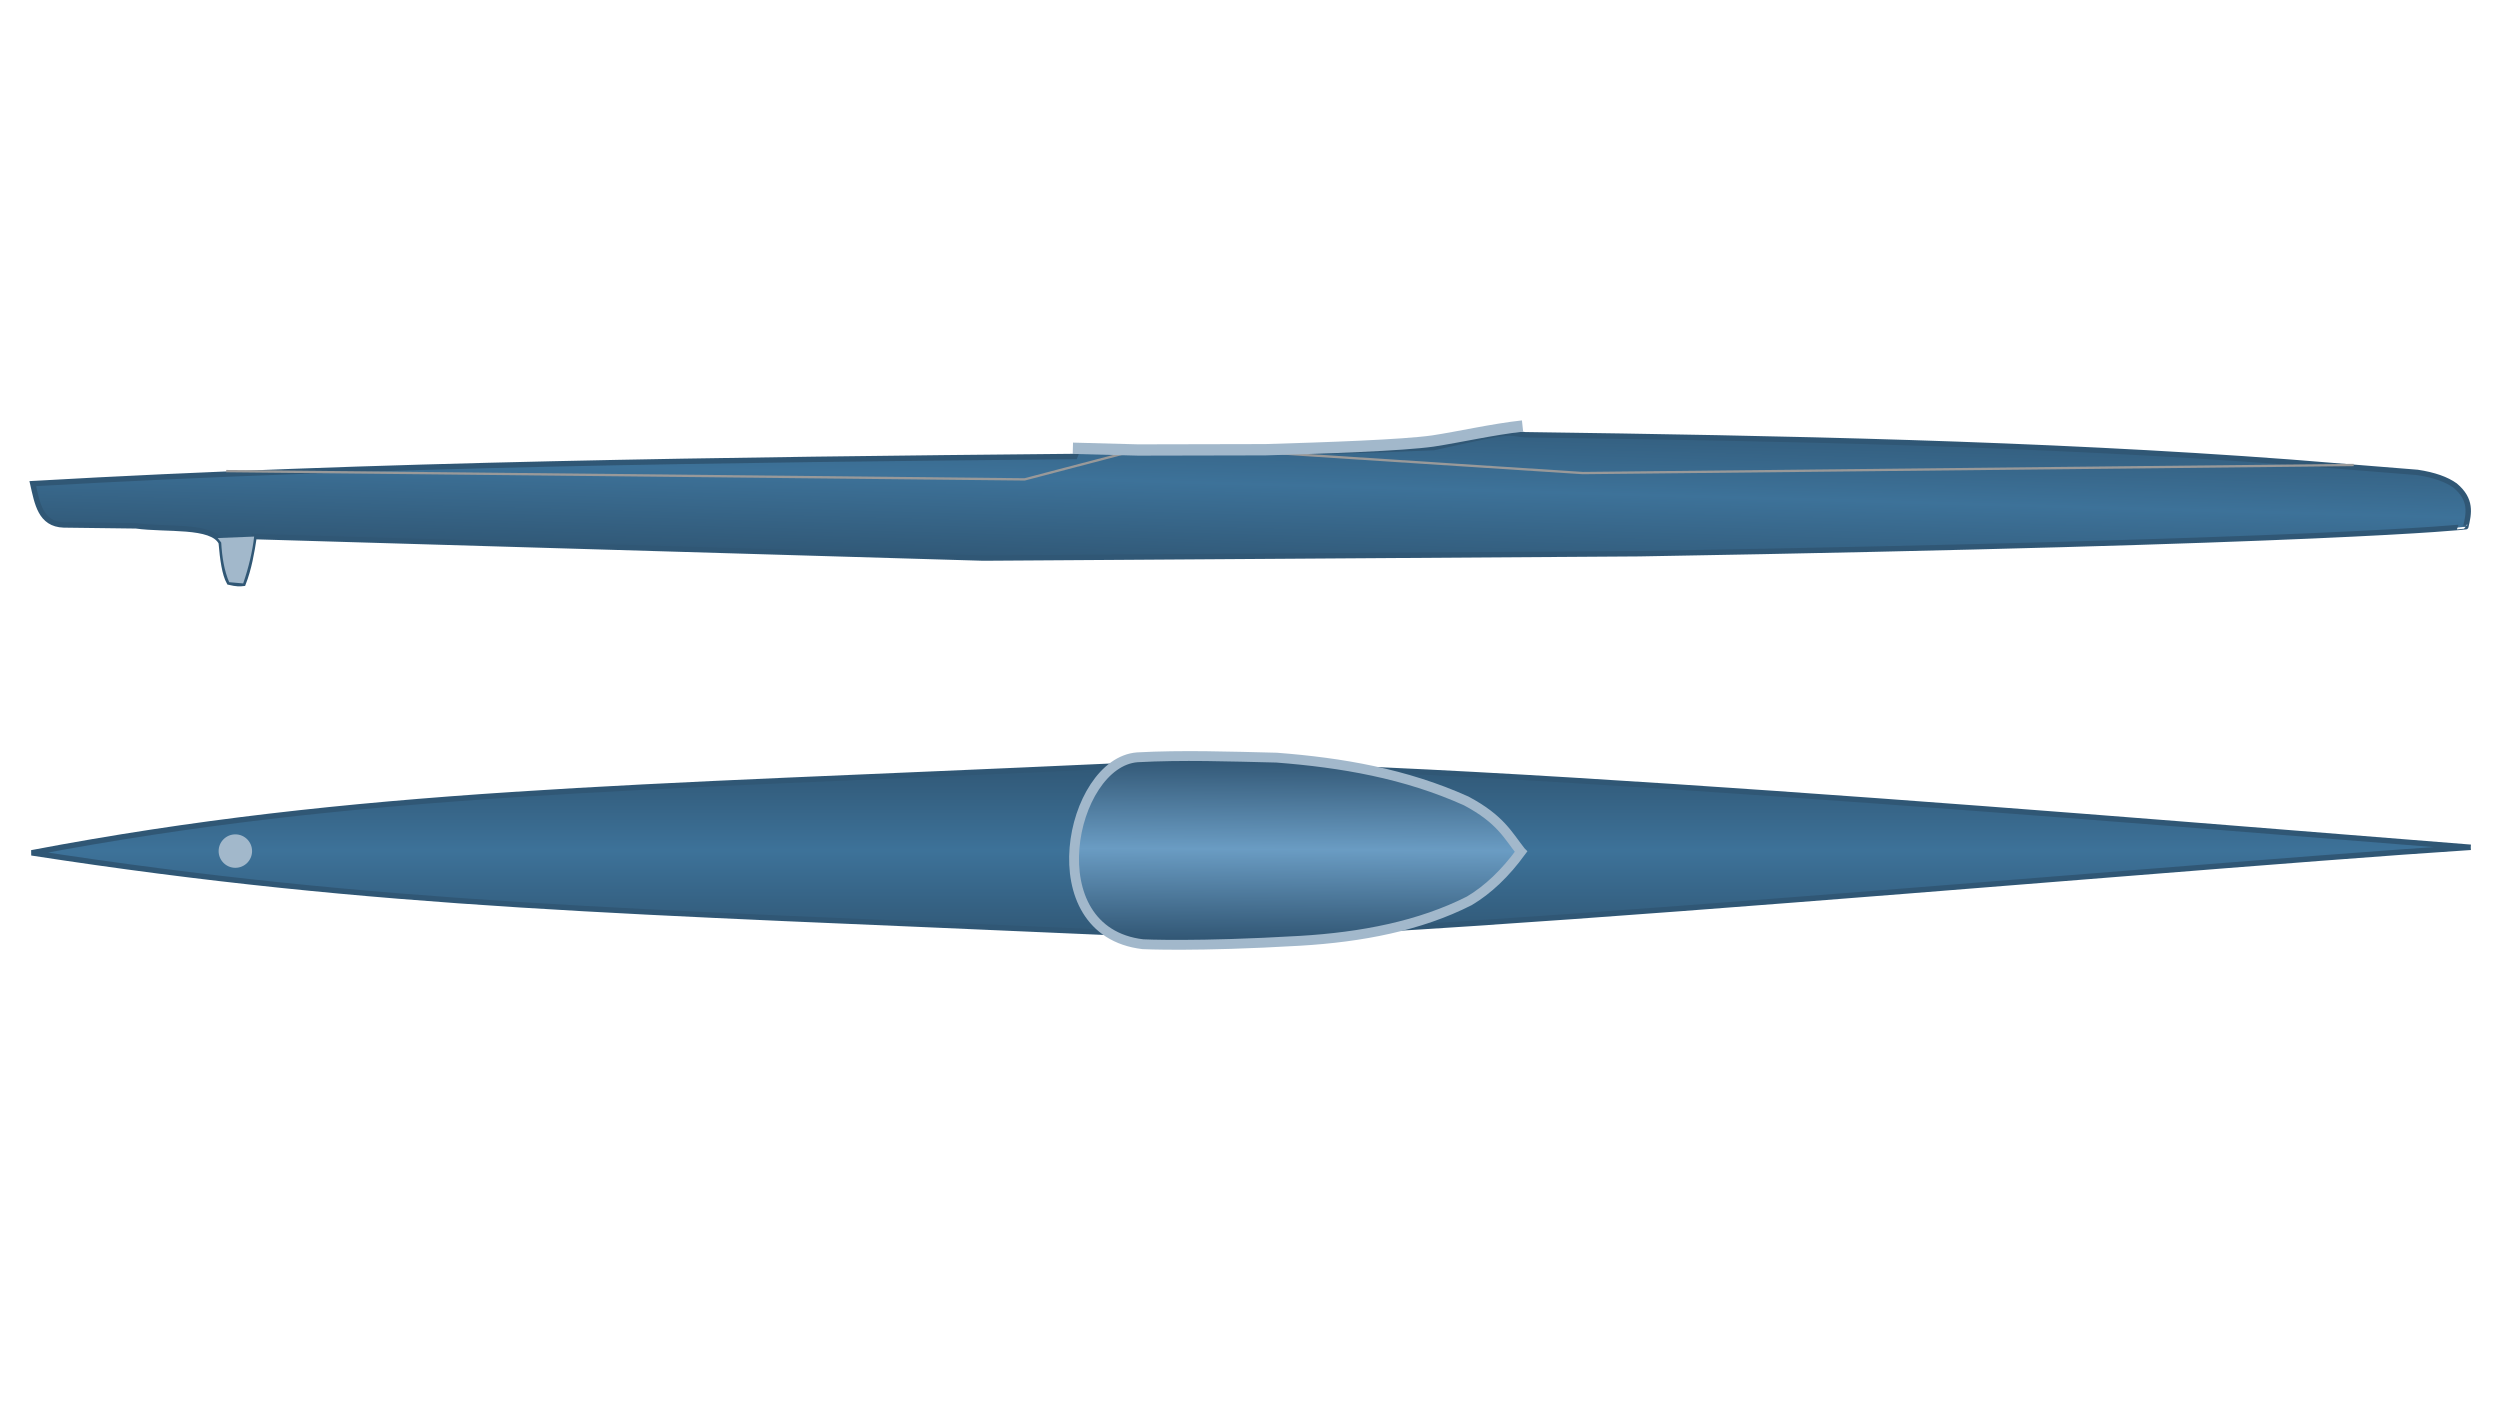 <?xml version="1.0" encoding="UTF-8" standalone="no"?>
<!-- Created with Inkscape (http://www.inkscape.org/) -->

<svg
   width="1920"
   height="1080"
   viewBox="0 0 508 285.75"
   version="1.1"
   id="svg1"
   xml:space="preserve"
   inkscape:version="1.3 (0e150ed6c4, 2023-07-21)"
   sodipodi:docname="k1.svg"
   xmlns:inkscape="http://www.inkscape.org/namespaces/inkscape"
   xmlns:sodipodi="http://sodipodi.sourceforge.net/DTD/sodipodi-0.dtd"
   xmlns:xlink="http://www.w3.org/1999/xlink"
   xmlns="http://www.w3.org/2000/svg"
   xmlns:svg="http://www.w3.org/2000/svg"><sodipodi:namedview
     id="namedview1"
     pagecolor="#000000"
     bordercolor="#000000"
     borderopacity="0.25"
     inkscape:showpageshadow="2"
     inkscape:pageopacity="0.0"
     inkscape:pagecheckerboard="0"
     inkscape:deskcolor="#d1d1d1"
     inkscape:document-units="mm"
     inkscape:zoom="0.38930275"
     inkscape:cx="472.63987"
     inkscape:cy="633.1833"
     inkscape:window-width="1920"
     inkscape:window-height="1009"
     inkscape:window-x="-8"
     inkscape:window-y="468"
     inkscape:window-maximized="1"
     inkscape:current-layer="layer1"
     showguides="true" /><defs
     id="defs1"><linearGradient
       id="linearGradient4"
       inkscape:collect="always"><stop
         style="stop-color:#305775;stop-opacity:1;"
         offset="0"
         id="stop5" /><stop
         style="stop-color:#3d7299;stop-opacity:1;"
         offset="0.5"
         id="stop7" /><stop
         style="stop-color:#305775;stop-opacity:1;"
         offset="1"
         id="stop6" /></linearGradient><linearGradient
       id="linearGradient2"
       inkscape:collect="always"><stop
         style="stop-color:#2c506d;stop-opacity:1;"
         offset="0"
         id="stop2" /><stop
         style="stop-color:#6a9cc3;stop-opacity:1;"
         offset="0.5"
         id="stop4" /><stop
         style="stop-color:#2c506d;stop-opacity:1;"
         offset="1"
         id="stop3" /></linearGradient><pattern
       id="EMFhbasepattern"
       patternUnits="userSpaceOnUse"
       width="6"
       height="6"
       x="0"
       y="0" /><pattern
       id="EMFhbasepattern-1"
       patternUnits="userSpaceOnUse"
       width="6"
       height="6"
       x="0"
       y="0" /><linearGradient
       inkscape:collect="always"
       xlink:href="#linearGradient2"
       id="linearGradient3"
       x1="216.143"
       y1="202.584"
       x2="215.902"
       y2="162.224"
       gradientUnits="userSpaceOnUse"
       gradientTransform="matrix(-1,0,0,1,508.078,-9.596)" /><linearGradient
       inkscape:collect="always"
       xlink:href="#linearGradient4"
       id="linearGradient6"
       x1="5.981"
       y1="200.694"
       x2="5.981"
       y2="164.38"
       gradientUnits="userSpaceOnUse"
       gradientTransform="matrix(-1,0,0,1,508.078,-9.596)" /><linearGradient
       inkscape:collect="always"
       xlink:href="#linearGradient4"
       id="linearGradient9"
       x1="6.965"
       y1="261.581"
       x2="5.981"
       y2="226.042"
       gradientUnits="userSpaceOnUse" /></defs><g
     inkscape:label="Layer 1"
     inkscape:groupmode="layer"
     id="layer1"><path
       style="fill:none"
       d="m 0,225.158 v -62.473 h 254 254 v 62.473 62.473 H 254 0 Z m 458.023,47.634 c 0.312,-0.12 0.784,-1.052 0.884,-1.746 0.049,-0.34 0.207,-1.057 0.352,-1.593 0.324,-1.201 0.541,-3.183 0.544,-4.969 0.004,-2.061 -0.473,-1.907 7.037,-2.277 2.375,-0.117 4.788,-0.272 5.363,-0.345 0.575,-0.072 2.33,-0.197 3.9,-0.276 3.044,-0.154 6.252,-0.384 6.825,-0.488 0.192,-0.035 1.602,-0.131 3.134,-0.212 1.532,-0.082 3.131,-0.208 3.552,-0.281 0.421,-0.073 2.145,-0.228 3.831,-0.345 3.473,-0.241 4.468,-0.451 4.672,-0.989 0.148,-0.388 0.159,-4.694 0.015,-5.905 l -0.091,-0.766 -1.945,-0.167 c -1.07,-0.092 -2.094,-0.204 -2.278,-0.25 -0.183,-0.046 -2.818,-0.172 -5.856,-0.279 -3.038,-0.108 -6.526,-0.26 -7.752,-0.338 -1.226,-0.079 -4.046,-0.209 -6.268,-0.289 -2.222,-0.081 -5.638,-0.237 -7.591,-0.348 -1.954,-0.111 -4.962,-0.267 -6.686,-0.347 -1.724,-0.08 -3.761,-0.206 -4.527,-0.28 -0.766,-0.074 -5.248,-0.201 -9.959,-0.282 -4.712,-0.081 -9.914,-0.209 -11.561,-0.284 -1.647,-0.075 -4.405,-0.203 -6.129,-0.284 -1.724,-0.081 -6.049,-0.2 -9.611,-0.263 -3.562,-0.063 -8.013,-0.18 -9.89,-0.26 -1.877,-0.08 -8.615,-0.212 -14.974,-0.294 -6.359,-0.082 -13.661,-0.21 -16.228,-0.284 -2.566,-0.074 -10.276,-0.196 -17.133,-0.271 -6.857,-0.075 -15.507,-0.207 -19.222,-0.293 -3.716,-0.086 -9.47,-0.197 -12.788,-0.248 -5.869,-0.09 -6.039,-0.1 -6.268,-0.38 -0.13,-0.158 -0.417,-0.409 -0.638,-0.557 -0.221,-0.148 -0.575,-0.395 -0.787,-0.548 -2.163,-1.569 -2.174,-1.569 -3.602,0.125 l -1.044,1.239 -14.345,-0.103 c -7.89,-0.057 -14.492,-0.159 -14.672,-0.227 -0.419,-0.159 -0.542,-0.489 -0.36,-0.97 0.08,-0.211 0.096,-0.461 0.037,-0.556 -0.085,-0.137 -4.395,-0.179 -20.424,-0.201 -13.688,-0.019 -21.021,-0.08 -22.476,-0.188 -1.187,-0.088 -4.416,-0.255 -7.174,-0.372 -2.758,-0.117 -5.861,-0.302 -6.895,-0.413 -1.034,-0.111 -2.633,-0.24 -3.552,-0.287 -0.919,-0.047 -2.424,-0.173 -3.343,-0.28 -0.919,-0.107 -2.612,-0.261 -3.761,-0.342 -1.149,-0.081 -2.497,-0.21 -2.995,-0.287 -0.498,-0.076 -1.846,-0.233 -2.995,-0.347 -1.149,-0.114 -2.183,-0.237 -2.298,-0.273 -0.115,-0.036 -1.304,-0.194 -2.642,-0.352 -1.338,-0.158 -2.686,-0.342 -2.995,-0.409 -0.309,-0.067 -1.126,-0.165 -1.816,-0.218 -0.69,-0.053 -1.912,-0.217 -2.716,-0.365 -0.804,-0.148 -2.191,-0.306 -3.08,-0.353 l -1.618,-0.085 -0.066,0.795 c -0.046,0.557 -0.153,0.882 -0.356,1.085 l -0.29,0.29 -15.647,0.029 c -9.939,0.019 -18.823,0.112 -24.353,0.255 -4.788,0.124 -11.934,0.291 -15.879,0.37 -3.945,0.079 -8.145,0.207 -9.333,0.284 -1.187,0.077 -5.826,0.236 -10.308,0.353 -4.482,0.118 -9.089,0.272 -10.238,0.343 -1.149,0.071 -4.597,0.195 -7.661,0.276 -3.064,0.081 -6.293,0.205 -7.174,0.276 -0.881,0.071 -3.827,0.197 -6.547,0.28 -2.72,0.083 -5.603,0.212 -6.407,0.287 -0.804,0.075 -3.155,0.2 -5.223,0.277 -4.075,0.152 -7.579,0.328 -10.865,0.546 -1.149,0.076 -3.413,0.204 -5.032,0.283 -1.618,0.079 -3.436,0.203 -4.039,0.276 -0.603,0.072 -2.539,0.198 -4.301,0.28 -1.762,0.082 -4.019,0.24 -5.015,0.353 -0.996,0.113 -3.08,0.27 -4.632,0.349 -1.552,0.079 -3.464,0.232 -4.248,0.339 -0.785,0.107 -2.336,0.235 -3.447,0.283 -1.111,0.048 -2.709,0.176 -3.552,0.284 -0.843,0.109 -2.566,0.266 -3.831,0.35 -1.264,0.084 -2.8,0.24 -3.413,0.347 -0.613,0.107 -2.043,0.26 -3.177,0.34 -1.135,0.08 -2.326,0.203 -2.647,0.274 -0.321,0.07 -1.336,0.199 -2.255,0.286 -0.919,0.087 -2.142,0.248 -2.716,0.357 -0.575,0.109 -1.734,0.261 -2.577,0.337 -1.351,0.123 -2.375,0.301 -4.113,0.717 -0.581,0.139 -1.726,1.174 -2.292,2.073 -0.217,0.345 -0.499,0.784 -0.627,0.975 -0.128,0.192 -0.4,0.705 -0.605,1.141 -0.327,0.695 -0.373,0.964 -0.373,2.198 0,1.52 0.16,2.104 0.713,2.599 0.435,0.389 0.763,0.435 4.301,0.608 1.647,0.08 3.528,0.207 4.179,0.281 0.651,0.074 3.629,0.229 6.616,0.345 2.988,0.116 6.655,0.272 8.149,0.347 1.494,0.075 5.474,0.202 8.845,0.283 3.371,0.081 7.006,0.205 8.079,0.278 1.073,0.072 4.269,0.195 7.104,0.273 7.169,0.197 9.37,0.274 12.258,0.425 1.379,0.072 4.952,0.197 7.94,0.276 2.988,0.08 7.187,0.236 9.333,0.348 2.145,0.112 6.251,0.269 9.124,0.35 2.873,0.081 6.226,0.208 7.452,0.284 1.226,0.075 5.363,0.229 9.193,0.342 3.831,0.113 7.999,0.266 9.263,0.341 1.264,0.075 5.182,0.201 8.706,0.281 3.524,0.08 7.598,0.21 9.054,0.291 3.584,0.198 21.993,0.644 36.704,0.89 6.627,0.111 15.214,0.27 19.083,0.354 15.937,0.346 27.849,0.418 71.318,0.432 44.326,0.015 50.866,-0.033 59.199,-0.431 1.647,-0.079 6.254,-0.206 10.238,-0.283 3.984,-0.077 8.221,-0.197 9.417,-0.268 1.195,-0.071 5.238,-0.197 8.984,-0.281 3.746,-0.084 8.252,-0.212 10.014,-0.285 1.762,-0.073 7.717,-0.257 13.233,-0.408 5.516,-0.151 10.217,-0.307 10.447,-0.346 0.23,-0.039 4.21,-0.167 8.845,-0.284 4.635,-0.118 9.305,-0.275 10.377,-0.349 1.073,-0.074 4.833,-0.203 8.358,-0.285 3.524,-0.083 7.003,-0.208 7.731,-0.279 2.118,-0.207 7.35,-0.424 25.142,-1.043 3.218,-0.112 6.428,-0.266 7.133,-0.343 0.706,-0.077 2,-0.14 2.875,-0.14 1.787,0 1.694,-0.058 1.84,1.147 0.049,0.403 0.172,1.029 0.275,1.39 0.102,0.361 0.23,1.114 0.284,1.672 0.054,0.558 0.246,1.511 0.427,2.119 0.181,0.607 0.329,1.198 0.329,1.312 0,0.115 0.148,0.589 0.329,1.055 0.181,0.466 0.371,0.966 0.421,1.111 0.084,0.242 0.196,0.257 1.323,0.177 0.677,-0.048 1.324,-0.123 1.437,-0.166 z M 273.292,217.496 c 1.187,-0.109 2.817,-0.24 3.622,-0.29 1.746,-0.109 3.018,-0.5 4.736,-1.458 1.439,-0.802 2.016,-0.93 5.641,-1.244 0.843,-0.073 2.19,-0.196 2.995,-0.273 0.804,-0.077 3.75,-0.205 6.547,-0.286 2.796,-0.08 5.962,-0.207 7.034,-0.282 1.073,-0.075 4.865,-0.231 8.427,-0.346 3.562,-0.116 7.135,-0.27 7.94,-0.344 0.804,-0.073 3.876,-0.2 6.825,-0.281 2.95,-0.081 7.149,-0.239 9.333,-0.351 2.183,-0.112 6.226,-0.269 8.984,-0.349 2.758,-0.079 5.767,-0.203 6.686,-0.274 0.919,-0.071 3.897,-0.196 6.616,-0.276 2.72,-0.081 6.481,-0.239 8.358,-0.353 1.877,-0.114 5.263,-0.272 7.524,-0.353 2.261,-0.08 4.675,-0.206 5.363,-0.279 0.688,-0.073 3.456,-0.227 6.15,-0.341 2.695,-0.114 5.484,-0.271 6.199,-0.348 0.715,-0.077 2.866,-0.202 4.782,-0.279 1.915,-0.076 3.984,-0.202 4.596,-0.281 0.613,-0.078 2.956,-0.237 5.207,-0.353 2.251,-0.116 4.144,-0.242 4.206,-0.281 0.062,-0.039 1.762,-0.163 3.778,-0.277 2.015,-0.113 4.448,-0.298 5.405,-0.41 0.958,-0.112 2.462,-0.241 3.343,-0.285 0.881,-0.045 2.793,-0.201 4.248,-0.346 1.456,-0.146 3.618,-0.336 4.806,-0.423 1.187,-0.087 2.441,-0.209 2.786,-0.272 0.345,-0.063 1.598,-0.186 2.786,-0.272 1.187,-0.086 2.41,-0.213 2.716,-0.281 0.306,-0.068 1.435,-0.194 2.507,-0.28 1.073,-0.086 2.702,-0.273 3.622,-0.416 0.919,-0.143 2.267,-0.302 2.995,-0.353 0.728,-0.051 1.793,-0.176 2.368,-0.278 0.575,-0.102 1.609,-0.225 2.298,-0.273 0.69,-0.048 1.786,-0.176 2.438,-0.284 0.651,-0.108 2.124,-0.295 3.273,-0.415 1.149,-0.12 2.779,-0.31 3.622,-0.421 0.843,-0.111 2.755,-0.362 4.248,-0.558 1.494,-0.196 3.656,-0.482 4.806,-0.636 2.822,-0.379 6.275,-0.794 8.636,-1.039 1.073,-0.111 2.107,-0.234 2.298,-0.273 0.192,-0.039 1.288,-0.192 2.438,-0.341 3.452,-0.448 6.76,-0.944 9.472,-1.422 0.843,-0.148 1.888,-0.324 2.323,-0.391 1.535,-0.236 2.344,-0.446 2.342,-0.608 -0.006,-0.432 -0.307,-0.53 -2.423,-0.79 -1.207,-0.148 -2.299,-0.301 -2.427,-0.341 -0.127,-0.039 -1.07,-0.169 -2.095,-0.288 -1.025,-0.119 -2.122,-0.273 -2.438,-0.342 -0.316,-0.07 -1.483,-0.228 -2.594,-0.353 -1.111,-0.125 -2.239,-0.283 -2.507,-0.353 -0.268,-0.07 -1.24,-0.223 -2.159,-0.342 -0.919,-0.118 -2.612,-0.336 -3.761,-0.483 -1.149,-0.147 -2.503,-0.334 -3.009,-0.416 -0.506,-0.082 -1.803,-0.242 -2.882,-0.356 -1.079,-0.114 -2.246,-0.271 -2.593,-0.348 -0.347,-0.078 -1.463,-0.203 -2.481,-0.277 -1.017,-0.075 -2.288,-0.228 -2.825,-0.34 -0.536,-0.112 -1.445,-0.242 -2.02,-0.288 -1.483,-0.119 -5.72,-0.582 -8.984,-0.982 -3.572,-0.438 -7.511,-0.871 -8.845,-0.974 -0.575,-0.044 -1.609,-0.167 -2.298,-0.273 -0.69,-0.106 -2.225,-0.263 -3.413,-0.349 -1.187,-0.086 -2.849,-0.242 -3.691,-0.347 -0.843,-0.105 -2.159,-0.231 -2.925,-0.281 -0.766,-0.05 -1.926,-0.177 -2.577,-0.283 -0.651,-0.106 -2.362,-0.292 -3.802,-0.414 -1.44,-0.122 -2.694,-0.25 -2.786,-0.284 -0.092,-0.034 -1.515,-0.155 -3.162,-0.27 -1.647,-0.115 -3.778,-0.3 -4.736,-0.411 -0.958,-0.111 -3.183,-0.27 -4.945,-0.352 -1.762,-0.082 -3.643,-0.209 -4.179,-0.282 -0.536,-0.073 -2.479,-0.198 -4.318,-0.278 -1.839,-0.08 -4.315,-0.239 -5.502,-0.355 -1.187,-0.115 -3.538,-0.272 -5.223,-0.348 -1.685,-0.076 -3.829,-0.2 -4.765,-0.275 -0.935,-0.075 -3.63,-0.201 -5.99,-0.281 -2.359,-0.08 -4.885,-0.203 -5.613,-0.272 -1.385,-0.133 -5.427,-0.332 -11.422,-0.563 -1.954,-0.075 -4.806,-0.198 -6.338,-0.272 -1.532,-0.074 -5.136,-0.202 -8.009,-0.284 -2.873,-0.082 -5.913,-0.207 -6.756,-0.277 -0.843,-0.07 -4.102,-0.196 -7.243,-0.279 -3.141,-0.083 -6.4,-0.21 -7.243,-0.281 -0.843,-0.071 -4.102,-0.197 -7.243,-0.279 -3.141,-0.082 -7.09,-0.242 -8.775,-0.355 -1.685,-0.113 -5.133,-0.267 -7.661,-0.342 -2.528,-0.075 -5.694,-0.199 -7.034,-0.274 -1.341,-0.075 -3.973,-0.2 -5.85,-0.277 -4,-0.164 -5.209,-0.247 -6.316,-0.438 -0.447,-0.077 -1.639,-0.186 -2.648,-0.242 -1.761,-0.098 -1.867,-0.121 -2.643,-0.584 -2.152,-1.283 -2.332,-1.338 -4.69,-1.438 -1.111,-0.047 -2.741,-0.15 -3.622,-0.228 -2.993,-0.266 -23.641,0.114 -27.441,0.505 -1.111,0.114 -2.96,0.294 -4.109,0.4 -1.149,0.106 -2.371,0.254 -2.716,0.33 -0.345,0.076 -1.348,0.208 -2.229,0.294 -0.881,0.086 -2.008,0.249 -2.503,0.364 -0.496,0.114 -1.875,0.269 -3.064,0.345 -1.19,0.075 -3.385,0.226 -4.879,0.335 -1.494,0.109 -3.97,0.238 -5.502,0.286 -1.532,0.049 -3.663,0.175 -4.736,0.281 -1.073,0.106 -3.266,0.26 -4.875,0.342 -1.609,0.082 -3.27,0.207 -3.691,0.278 -0.421,0.071 -2.114,0.197 -3.761,0.279 -1.647,0.083 -3.465,0.211 -4.039,0.285 -0.575,0.074 -2.518,0.227 -4.318,0.341 -1.8,0.113 -4.12,0.299 -5.154,0.412 -1.034,0.113 -3.322,0.273 -5.084,0.355 -1.762,0.082 -3.548,0.208 -3.97,0.28 -0.421,0.071 -2.176,0.199 -3.9,0.283 -1.724,0.084 -3.823,0.244 -4.665,0.354 -0.842,0.111 -2.441,0.236 -3.552,0.277 -1.111,0.042 -3.4,0.195 -5.085,0.339 -1.685,0.145 -3.942,0.302 -5.015,0.35 -1.073,0.048 -2.662,0.178 -3.532,0.29 -0.87,0.112 -2.782,0.261 -4.248,0.331 -1.467,0.07 -3.638,0.221 -4.826,0.336 -1.187,0.115 -3.259,0.277 -4.604,0.36 -1.345,0.083 -2.818,0.209 -3.273,0.281 -0.456,0.071 -2.145,0.198 -3.753,0.282 -1.609,0.083 -3.427,0.213 -4.039,0.288 -0.613,0.075 -2.368,0.227 -3.9,0.339 -1.532,0.111 -3.695,0.301 -4.806,0.421 -1.111,0.12 -3.367,0.275 -5.015,0.344 -1.647,0.069 -3.324,0.187 -3.726,0.264 -0.402,0.076 -1.937,0.207 -3.411,0.289 -1.474,0.083 -3.495,0.24 -4.492,0.349 -0.997,0.109 -3.317,0.267 -5.155,0.352 -1.839,0.085 -3.75,0.21 -4.248,0.279 -0.498,0.069 -1.783,0.165 -2.855,0.213 -1.073,0.049 -3.047,0.207 -4.388,0.353 -1.341,0.145 -3.723,0.329 -5.293,0.408 -1.571,0.079 -2.981,0.172 -3.134,0.206 -0.153,0.034 -1.783,0.158 -3.622,0.276 -1.839,0.118 -4.722,0.34 -6.407,0.493 -3.083,0.281 -7.219,0.538 -14.556,0.906 -2.183,0.109 -5.474,0.298 -7.313,0.419 -1.839,0.121 -4.847,0.313 -6.686,0.427 -7.819,0.484 -11.869,0.751 -13.406,0.882 -0.901,0.077 -2.296,0.177 -3.1,0.223 -0.804,0.045 -2.842,0.203 -4.527,0.351 -1.685,0.147 -4.193,0.363 -5.572,0.479 -2.365,0.199 -3.97,0.51 -3.97,0.77 0,0.2 1.827,0.37 11.283,1.046 2.643,0.189 5.997,0.438 7.452,0.554 1.456,0.116 3.117,0.241 3.691,0.278 0.575,0.037 2.33,0.164 3.9,0.282 1.571,0.118 4.548,0.342 6.616,0.498 2.068,0.156 4.638,0.342 5.711,0.415 1.073,0.072 2.577,0.192 3.343,0.265 0.766,0.073 2.082,0.172 2.925,0.219 0.843,0.047 2.786,0.176 4.318,0.287 1.532,0.111 4.635,0.328 6.895,0.482 2.26,0.155 4.642,0.339 5.293,0.41 0.651,0.071 1.968,0.168 2.925,0.216 0.958,0.048 2.65,0.176 3.761,0.285 1.111,0.109 3.524,0.294 5.363,0.41 1.839,0.116 3.437,0.24 3.552,0.274 0.115,0.035 1.776,0.161 3.691,0.282 1.915,0.121 4.36,0.307 5.432,0.414 1.073,0.107 2.765,0.234 3.761,0.281 0.996,0.047 2.25,0.145 2.786,0.216 0.536,0.071 2.511,0.225 4.388,0.341 1.877,0.116 4.353,0.305 5.502,0.419 1.149,0.115 3.343,0.271 4.875,0.347 1.532,0.076 3.569,0.227 4.527,0.335 0.958,0.108 2.619,0.237 3.691,0.286 1.073,0.049 2.702,0.175 3.622,0.281 0.919,0.105 2.486,0.232 3.482,0.281 0.996,0.049 2.72,0.179 3.831,0.287 1.111,0.108 3.179,0.262 4.597,0.342 1.417,0.08 3.486,0.237 4.597,0.349 1.111,0.112 3.054,0.268 4.318,0.347 1.264,0.079 3.207,0.232 4.318,0.342 1.111,0.11 2.803,0.238 3.761,0.285 0.958,0.047 2.493,0.174 3.413,0.282 0.919,0.108 2.8,0.262 4.179,0.343 1.379,0.081 3.291,0.235 4.248,0.342 0.958,0.107 2.619,0.235 3.691,0.284 1.073,0.05 3.047,0.206 4.388,0.347 1.341,0.142 3.284,0.298 4.318,0.347 1.034,0.05 2.727,0.176 3.761,0.282 1.034,0.106 2.977,0.261 4.318,0.345 1.341,0.084 3.315,0.244 4.388,0.356 1.073,0.111 3.141,0.264 4.597,0.338 1.456,0.075 3.136,0.199 3.734,0.277 0.598,0.077 2.228,0.205 3.622,0.285 1.394,0.079 3.381,0.236 4.415,0.348 1.034,0.112 3.197,0.27 4.806,0.352 1.609,0.081 3.012,0.178 3.118,0.214 0.106,0.036 1.472,0.157 3.037,0.267 1.566,0.11 3.482,0.334 4.265,0.499 3.224,0.678 3.967,0.818 4.764,0.899 0.46,0.046 1.337,0.172 1.95,0.28 0.613,0.107 1.867,0.263 2.786,0.346 0.919,0.083 2.009,0.21 2.422,0.283 0.413,0.073 1.917,0.226 3.343,0.342 1.426,0.115 2.969,0.271 3.429,0.345 0.46,0.074 2.465,0.233 4.457,0.352 1.992,0.119 3.716,0.257 3.831,0.306 0.282,0.12 9.157,0.262 13.302,0.212 1.839,-0.022 4.315,-0.13 5.502,-0.239 z m -36.166,-4.039 c -0.061,-0.158 -0.316,-0.209 -1.045,-0.209 -1.059,0 -1.165,-0.084 -0.98,-0.766 0.107,-0.395 0.157,-0.42 0.905,-0.46 0.781,-0.041 0.796,-0.035 1.095,0.471 l 0.302,0.513 0.921,-0.077 c 1.074,-0.09 1.637,-0.311 1.757,-0.69 0.072,-0.228 0.166,-0.255 0.595,-0.175 0.503,0.094 0.68,0.172 0.567,0.249 -0.813,0.559 -1.267,0.794 -1.69,0.87 -0.285,0.052 -0.59,0.181 -0.679,0.288 -0.23,0.277 -1.641,0.266 -1.748,-0.015 z m -7.071,-1.023 c -0.116,-0.187 0.62,-0.579 1.086,-0.579 0.396,0 0.602,0.235 0.391,0.446 -0.208,0.208 -1.366,0.313 -1.477,0.133 z m 13.95,-0.544 c -1.588,-0.036 -1.915,-0.079 -1.915,-0.251 0,-0.481 0.644,-0.519 4.736,-0.28 2.183,0.127 4.127,0.269 4.318,0.314 l 0.348,0.083 -0.348,0.105 c -0.34,0.103 -3.307,0.115 -7.139,0.029 z m -4.805,-0.136 c -0.264,-0.033 -0.513,-0.169 -0.598,-0.327 -0.122,-0.228 -0.088,-0.293 0.218,-0.409 0.45,-0.171 0.909,-0.174 1.173,-0.007 0.163,0.103 0.17,0.195 0.038,0.485 -0.09,0.197 -0.212,0.348 -0.271,0.336 -0.059,-0.012 -0.311,-0.048 -0.56,-0.079 z m -8.81,-0.342 c -0.192,-0.084 -1.821,-0.206 -3.622,-0.271 -2.579,-0.094 -3.434,-0.173 -4.03,-0.375 -0.416,-0.141 -0.698,-0.288 -0.627,-0.326 0.071,-0.038 1.446,-0.014 3.055,0.054 1.609,0.068 3.484,0.092 4.167,0.054 1.5,-0.085 2.219,0.13 2.146,0.643 -0.052,0.367 -0.534,0.465 -1.09,0.222 z m 3.282,-0.24 c -0.048,-0.077 0.025,-0.196 0.161,-0.264 0.285,-0.143 0.878,-0.026 0.918,0.18 0.035,0.185 -0.968,0.264 -1.079,0.084 z m 23.378,-0.628 c -0.051,-0.133 -0.024,-0.311 0.06,-0.395 0.111,-0.111 0.179,-0.087 0.246,0.088 0.051,0.133 0.024,0.311 -0.06,0.395 -0.111,0.111 -0.179,0.087 -0.246,-0.088 z m 0.641,-0.78 c 0,-0.077 0.066,-0.139 0.148,-0.139 0.081,0 0.109,0.063 0.061,0.139 -0.047,0.077 -0.114,0.139 -0.148,0.139 -0.034,0 -0.061,-0.063 -0.061,-0.139 z m 0.557,-0.557 c 0,-0.077 0.235,-0.135 0.522,-0.13 0.419,0.008 0.467,0.034 0.244,0.13 -0.387,0.166 -0.766,0.166 -0.766,0 z m 18.416,-0.268 c -2.193,-0.062 -2.853,-0.123 -2.945,-0.273 -0.076,-0.124 0.014,-0.473 0.252,-0.975 0.551,-1.161 0.534,-1.142 0.923,-0.965 0.25,0.114 0.389,0.113 0.53,-0.004 0.105,-0.087 0.436,-0.154 0.735,-0.15 0.3,0.005 1.358,0.008 2.352,0.006 1.194,-0.002 1.84,0.051 1.905,0.155 0.053,0.086 0.14,0.528 0.193,0.982 0.157,1.349 0.185,1.34 -3.945,1.224 z m -30.778,-0.222 c -0.352,-0.25 -0.405,-0.776 -0.165,-1.642 0.174,-0.627 0.508,-0.813 0.776,-0.433 0.103,0.147 0.481,0.632 0.839,1.08 0.705,0.881 0.678,1.059 -0.162,1.067 -0.23,0.002 -0.543,0.037 -0.696,0.077 -0.153,0.04 -0.42,-0.027 -0.592,-0.149 z m 14.382,-0.206 c 0.047,-0.077 0.208,-0.139 0.356,-0.139 0.149,0 0.27,0.063 0.27,0.139 0,0.077 -0.16,0.139 -0.356,0.139 -0.202,0 -0.319,-0.06 -0.27,-0.139 z m -30.437,-5.361 c 0.174,-0.21 0.419,-0.165 0.419,0.076 0,0.072 -0.133,0.131 -0.296,0.131 -0.246,0 -0.267,-0.035 -0.124,-0.207 z m 0.571,-0.663 c -0.141,-0.377 0.069,-0.498 0.889,-0.513 l 0.553,-0.01 -0.344,0.238 c -0.189,0.131 -0.427,0.319 -0.528,0.418 -0.267,0.261 -0.436,0.222 -0.569,-0.134 z m -2.207,-0.345 c 0.287,-0.03 0.757,-0.03 1.045,0 0.287,0.03 0.052,0.055 -0.522,0.055 -0.575,0 -0.81,-0.025 -0.522,-0.055 z m 44.061,-4.481 c -0.55,-0.215 0.126,-0.355 1.941,-0.4 1.827,-0.046 2.484,0.079 2.02,0.384 -0.242,0.159 -3.561,0.173 -3.961,0.016 z m -72.72,-4.402 c -0.077,-0.026 -0.386,-0.089 -0.687,-0.139 -0.667,-0.112 -0.425,-0.343 0.362,-0.346 0.73,-0.003 1,0.12 0.799,0.362 -0.161,0.194 -0.22,0.21 -0.474,0.123 z m -2.921,-0.529 c -0.06,-0.137 -0.069,-0.289 -0.022,-0.337 0.141,-0.141 0.255,0.057 0.19,0.332 -0.058,0.243 -0.065,0.244 -0.169,0.005 z m 202.91,-2.984 c 0.211,-0.032 0.555,-0.032 0.766,0 0.211,0.032 0.038,0.058 -0.383,0.058 -0.421,0 -0.594,-0.026 -0.383,-0.058 z m -12.327,-0.556 c 0.172,-0.033 0.454,-0.033 0.627,0 0.172,0.033 0.031,0.06 -0.313,0.06 -0.345,0 -0.486,-0.027 -0.313,-0.06 z m -113.426,-0.731 c -0.602,-0.23 -2.469,-1.732 -2.328,-1.873 0.046,-0.046 2.04,-0.084 4.431,-0.084 3.311,0 4.381,0.042 4.487,0.174 0.182,0.228 0.345,1.666 0.209,1.846 -0.065,0.085 -1.298,0.142 -3.17,0.146 -2.441,0.005 -3.179,-0.037 -3.629,-0.209 z m -27.833,-0.181 c -0.176,-0.657 -0.098,-1.742 0.132,-1.831 0.206,-0.079 2.983,0.049 2.983,0.137 0,0.022 -0.342,0.364 -0.76,0.759 -1.251,1.183 -2.19,1.555 -2.356,0.934 z m 124.614,0.217 c 0.134,-0.035 0.353,-0.035 0.488,0 0.134,0.035 0.024,0.064 -0.244,0.064 -0.268,0 -0.378,-0.029 -0.244,-0.064 z"
       id="path4" /><g
       id="g10"
       transform="matrix(-1,0,0,1,508.078,-138.589)"><path
         style="fill:url(#linearGradient9);fill-opacity:1;stroke:#305775;stroke-width:1.1;stroke-dasharray:none;stroke-opacity:1"
         d="m 7.027,245.62 c -0.02,0.018 27.1,3.075 167.972,5.483 l 133.249,0.883 148.187,-4.366 c 0.497,3.279 1.068,6.527 2.227,9.52 0.626,0.078 1.349,0.107 2.847,-0.251 0.897,-1.594 1.33,-4.6 1.618,-8.05 1.899,-3.703 11.127,-2.541 17.31,-3.399 l 14.683,-0.184 c 4.738,-0.148 5.389,-4.401 6.297,-8.395 -70.001,-3.993 -140.854,-4.838 -211.754,-5.514 l -0.625,-1.549 c -22.932,1.159 -49.373,0.775 -72.352,-0.265 -17.337,-3.906 -14.461,-2.905 -18.544,-2.604 v 0 c -52.11,0.721 -104.135,1.739 -155.355,5.566 l -25.944,2.088 c -3.391,0.514 -5.914,1.417 -7.653,2.672 -3.393,2.853 -2.808,5.61 -2.163,8.365"
         id="path14"
         sodipodi:nodetypes="ccccccccccccccccccc" /><g
         id="g18"
         transform="matrix(1,0,0,0.891,-4.2160608e-4,24.992)"
         style="stroke-width:0.53;stroke-dasharray:none"><path
           style="fill:none;stroke:#999999;stroke-width:0.53;stroke-dasharray:none;stroke-opacity:1"
           d="m 29.814,233.539 156.641,1.842 65.791,-4.806"
           id="path15"
           sodipodi:nodetypes="ccc" /><path
           style="fill:none;stroke:#999999;stroke-width:0.53;stroke-dasharray:none;stroke-opacity:1"
           d="m 276.803,230.029 c 23.068,6.793 23.068,6.793 23.068,6.793 l 162.242,-1.889"
           id="path16" /></g><path
         style="fill:none;stroke:#a2b8cb;stroke-width:2.3;stroke-dasharray:none;stroke-opacity:1"
         d="m 198.697,225.158 c 5.999,0.654 12.935,2.243 18.228,3.046 6.189,0.873 21.783,1.412 33.999,1.77 l 25.879,0.055 13.269,-0.353"
         id="path17"
         sodipodi:nodetypes="ccccc" /><path
         style="fill:#a2b8cb;fill-opacity:1;stroke:none;stroke-width:1.3;stroke-dasharray:none;stroke-opacity:1"
         d="m 456.435,247.621 c 0.352,3.053 1.1,6.228 2.227,9.52 l 2.847,-0.251 c 1.005,-2.338 1.449,-5.093 1.618,-8.05 l 0.719,-0.919 -7.412,-0.299"
         id="path18"
         sodipodi:nodetypes="cccccc" /></g><g
       id="g11"><path
         style="fill:url(#linearGradient6);stroke:#305775;stroke-width:1.109;stroke-dasharray:none;stroke-opacity:1"
         d="m 502.054,172.171 c -66.999,4.322 -268.306,23.036 -277.069,17.284 -97.853,-4.383 -147.527,-5.182 -218.557,-16.16 66.172,-12.577 120.774,-13.038 219.883,-17.625 46.481,-2.722 220.188,12.157 275.743,16.501"
         id="path12"
         sodipodi:nodetypes="ccccc" /><path
         style="fill:url(#linearGradient3);fill-opacity:1;stroke:#a2b8cb;stroke-width:2;stroke-dasharray:none;stroke-opacity:1"
         d="m 309.059,173.074 c -2.658,-3.36 -4.169,-6.631 -11.138,-10.33 -12.33,-5.548 -25.304,-7.774 -38.512,-8.791 -9.563,-0.233 -19.184,-0.561 -28.302,-0.069 -13.629,1.04 -20.789,35.398 1.129,37.981 0,0 10.68,0.557 31.91,-0.693 12.53,-0.738 24.395,-3.036 34.424,-8.126 3.811,-2.266 7.302,-5.609 10.49,-9.971 z"
         id="path13"
         sodipodi:nodetypes="cccccscc" /><circle
         style="fill:#a2b8cb;fill-opacity:1;stroke:none;stroke-width:2;stroke-dasharray:none;stroke-opacity:1"
         id="path10"
         cx="-47.823"
         cy="172.941"
         r="3.398"
         transform="scale(-1,1)" /></g></g></svg>
